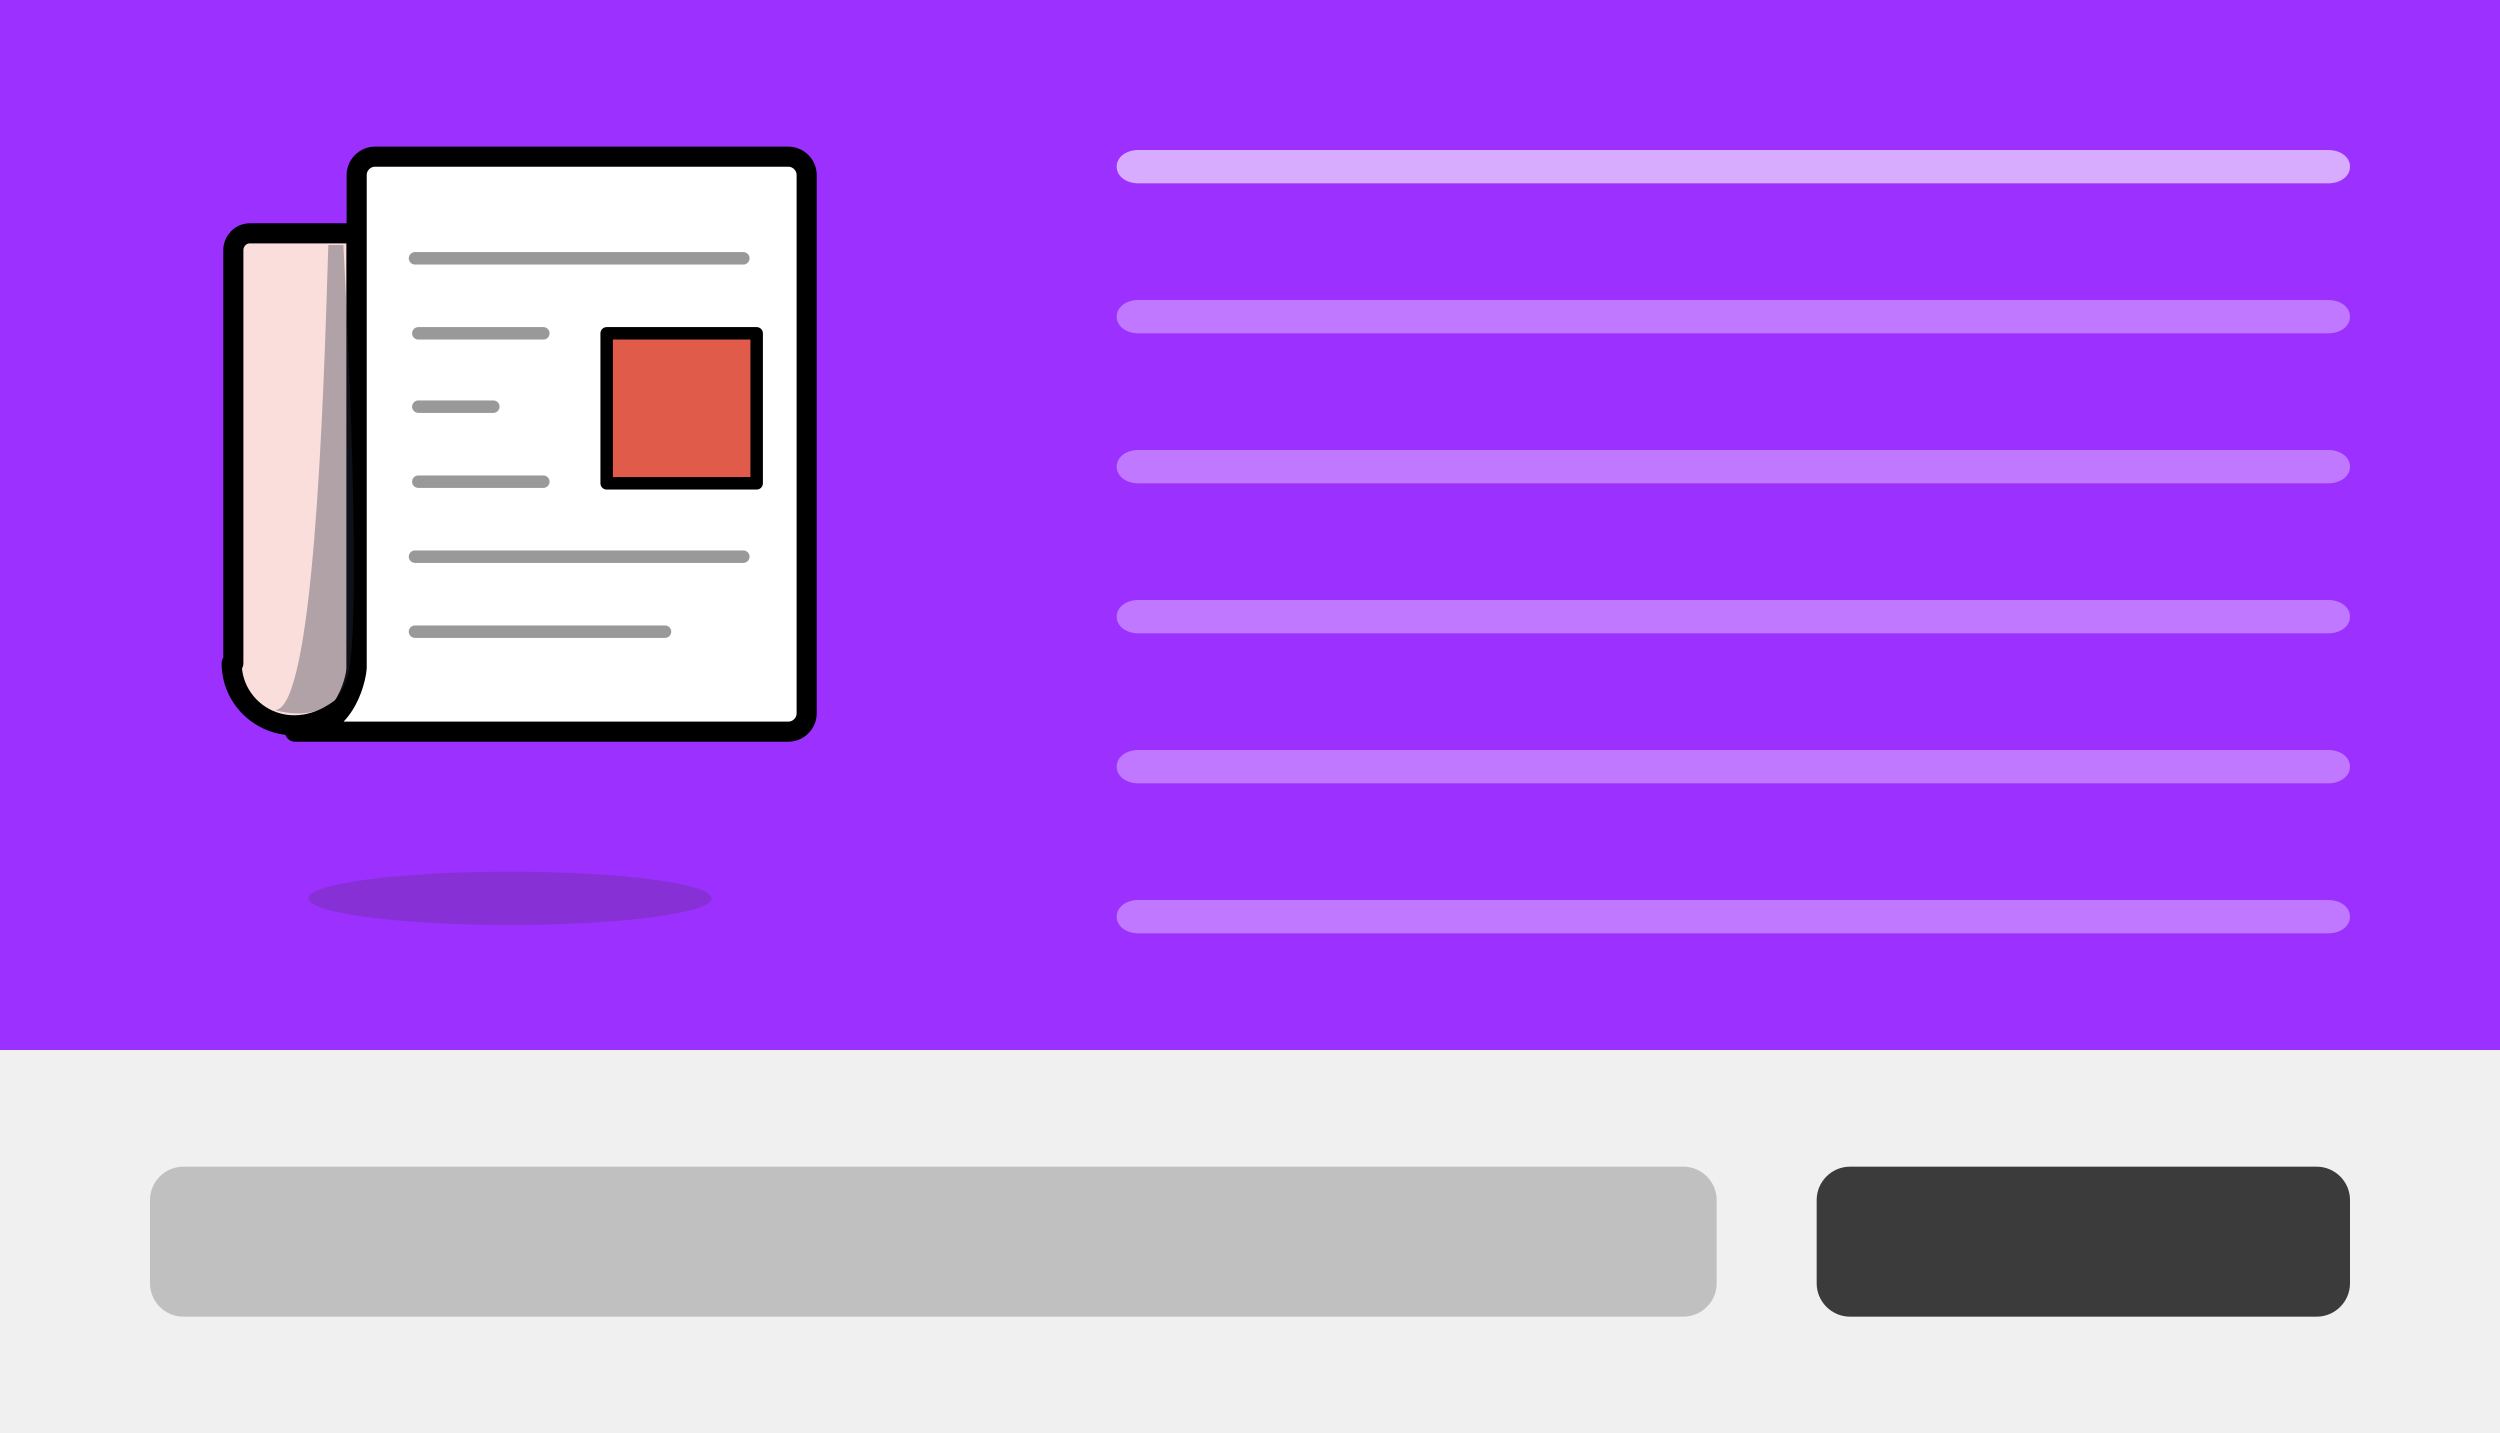 <?xml version="1.0" encoding="utf-8"?>
<!-- Generator: Adobe Illustrator 19.1.0, SVG Export Plug-In . SVG Version: 6.00 Build 0)  -->
<svg version="1.1" id="Layer_1" xmlns="http://www.w3.org/2000/svg" xmlns:xlink="http://www.w3.org/1999/xlink" x="0px" y="0px"
	 viewBox="-320 264 150 86" style="enable-background:new -320 264 150 86;" xml:space="preserve">
<rect x="-320" y="264" width="150" height="86" fill="#808080" stroke="none"/>
<style type="text/css">
	.st0{fill:#F0F0F0;}
	.st1{fill:#9C30FF;}
	.st2{opacity:0.6;fill:#FFFFFF;enable-background:new    ;}
	.st3{opacity:0.35;fill:#FFFFFF;enable-background:new    ;}
	.st4{opacity:0.2;enable-background:new    ;}
	.st5{fill:#3B3B3B;}
	.st6{display:none;}
	.st7{opacity:0.2;fill:#333333;enable-background:new    ;}
	.st8{fill:#F9DEDB;stroke:#000000;stroke-width:1.206;stroke-linecap:round;stroke-linejoin:round;stroke-miterlimit:10;}
	.st9{fill:#FFFFFF;stroke:#000000;stroke-width:1.206;stroke-linecap:round;stroke-linejoin:round;stroke-miterlimit:10;}
	.st10{fill:none;stroke:#999999;stroke-width:0.748;stroke-linecap:round;stroke-linejoin:round;stroke-miterlimit:10;}
	.st11{fill:#E05B49;stroke:#000000;stroke-width:0.748;stroke-linecap:round;stroke-linejoin:round;stroke-miterlimit:10;}
	.st12{opacity:0.35;fill:#293342;enable-background:new    ;}
</style>
<rect x="-320" y="327" class="st0" width="150" height="23"/>
<rect x="-320" y="264" class="st1" width="150" height="63"/>
<path class="st2" d="M-180.3,275h-71.4c-0.7,0-1.3-0.4-1.3-1l0,0c0-0.6,0.6-1,1.3-1h71.4c0.7,0,1.3,0.4,1.3,1l0,0
	C-179,274.6-179.6,275-180.3,275z"/>
<path class="st3" d="M-180.3,284h-71.4c-0.7,0-1.3-0.4-1.3-1l0,0c0-0.6,0.6-1,1.3-1h71.4c0.7,0,1.3,0.4,1.3,1l0,0
	C-179,283.6-179.6,284-180.3,284z"/>
<path class="st3" d="M-180.3,293h-71.4c-0.7,0-1.3-0.4-1.3-1l0,0c0-0.6,0.6-1,1.3-1h71.4c0.7,0,1.3,0.4,1.3,1l0,0
	C-179,292.6-179.6,293-180.3,293z"/>
<path class="st3" d="M-180.3,302h-71.4c-0.7,0-1.3-0.4-1.3-1l0,0c0-0.6,0.6-1,1.3-1h71.4c0.7,0,1.3,0.4,1.3,1l0,0
	C-179,301.6-179.6,302-180.3,302z"/>
<path class="st3" d="M-180.3,311h-71.4c-0.7,0-1.3-0.4-1.3-1l0,0c0-0.6,0.6-1,1.3-1h71.4c0.7,0,1.3,0.4,1.3,1l0,0
	C-179,310.6-179.6,311-180.3,311z"/>
<path class="st3" d="M-180.3,320h-71.4c-0.7,0-1.3-0.4-1.3-1l0,0c0-0.6,0.6-1,1.3-1h71.4c0.7,0,1.3,0.4,1.3,1l0,0
	C-179,319.6-179.6,320-180.3,320z"/>
<path class="st4" d="M-219,343h-90c-1.1,0-2-0.9-2-2v-5c0-1.1,0.9-2,2-2h90c1.1,0,2,0.9,2,2v5C-217,342.1-217.9,343-219,343z"/>
<path class="st5" d="M-181,343h-28c-1.1,0-2-0.9-2-2v-5c0-1.1,0.9-2,2-2h28c1.1,0,2,0.9,2,2v5C-179,342.1-179.9,343-181,343z"/>
<g id="Layer_2" class="st6">
</g>
<ellipse class="st7" cx="-289.4" cy="317.9" rx="12.1" ry="1.6"/>
<path class="st8" d="M-306.1,303.8c0,3,3.6,5.2,6.8,2.5c0.5-0.4,0.7-1,0.7-1.6V278h-6.4c-0.6,0-1,0.5-1,1v24.8H-306.1z"/>
<path class="st9" d="M-302.3,307.9h29.6c0.6,0,1.1-0.5,1.1-1.1v-32.3c0-0.6-0.5-1.1-1.1-1.1h-24.8c-0.6,0-1.1,0.5-1.1,1.1v29.6
	C-298.6,304.2-299,307.9-302.3,307.9z"/>
<line class="st10" x1="-294.9" y1="284" x2="-287.4" y2="284"/>
<line class="st10" x1="-295.1" y1="279.5" x2="-275.4" y2="279.5"/>
<line class="st10" x1="-294.9" y1="288.4" x2="-290.4" y2="288.4"/>
<line class="st10" x1="-294.9" y1="292.9" x2="-287.4" y2="292.9"/>
<rect x="-283.6" y="284" class="st11" width="9" height="9"/>
<line class="st10" x1="-295.1" y1="297.4" x2="-275.4" y2="297.4"/>
<line class="st10" x1="-295.1" y1="301.9" x2="-280.1" y2="301.9"/>
<path class="st12" d="M-299.4,278.7h-0.9c-0.3,10-0.9,27.9-3.2,27.9c0,0,3.6,1.2,4.4-2.2C-298.2,300.4-299.4,278.7-299.4,278.7z"/>
</svg>
